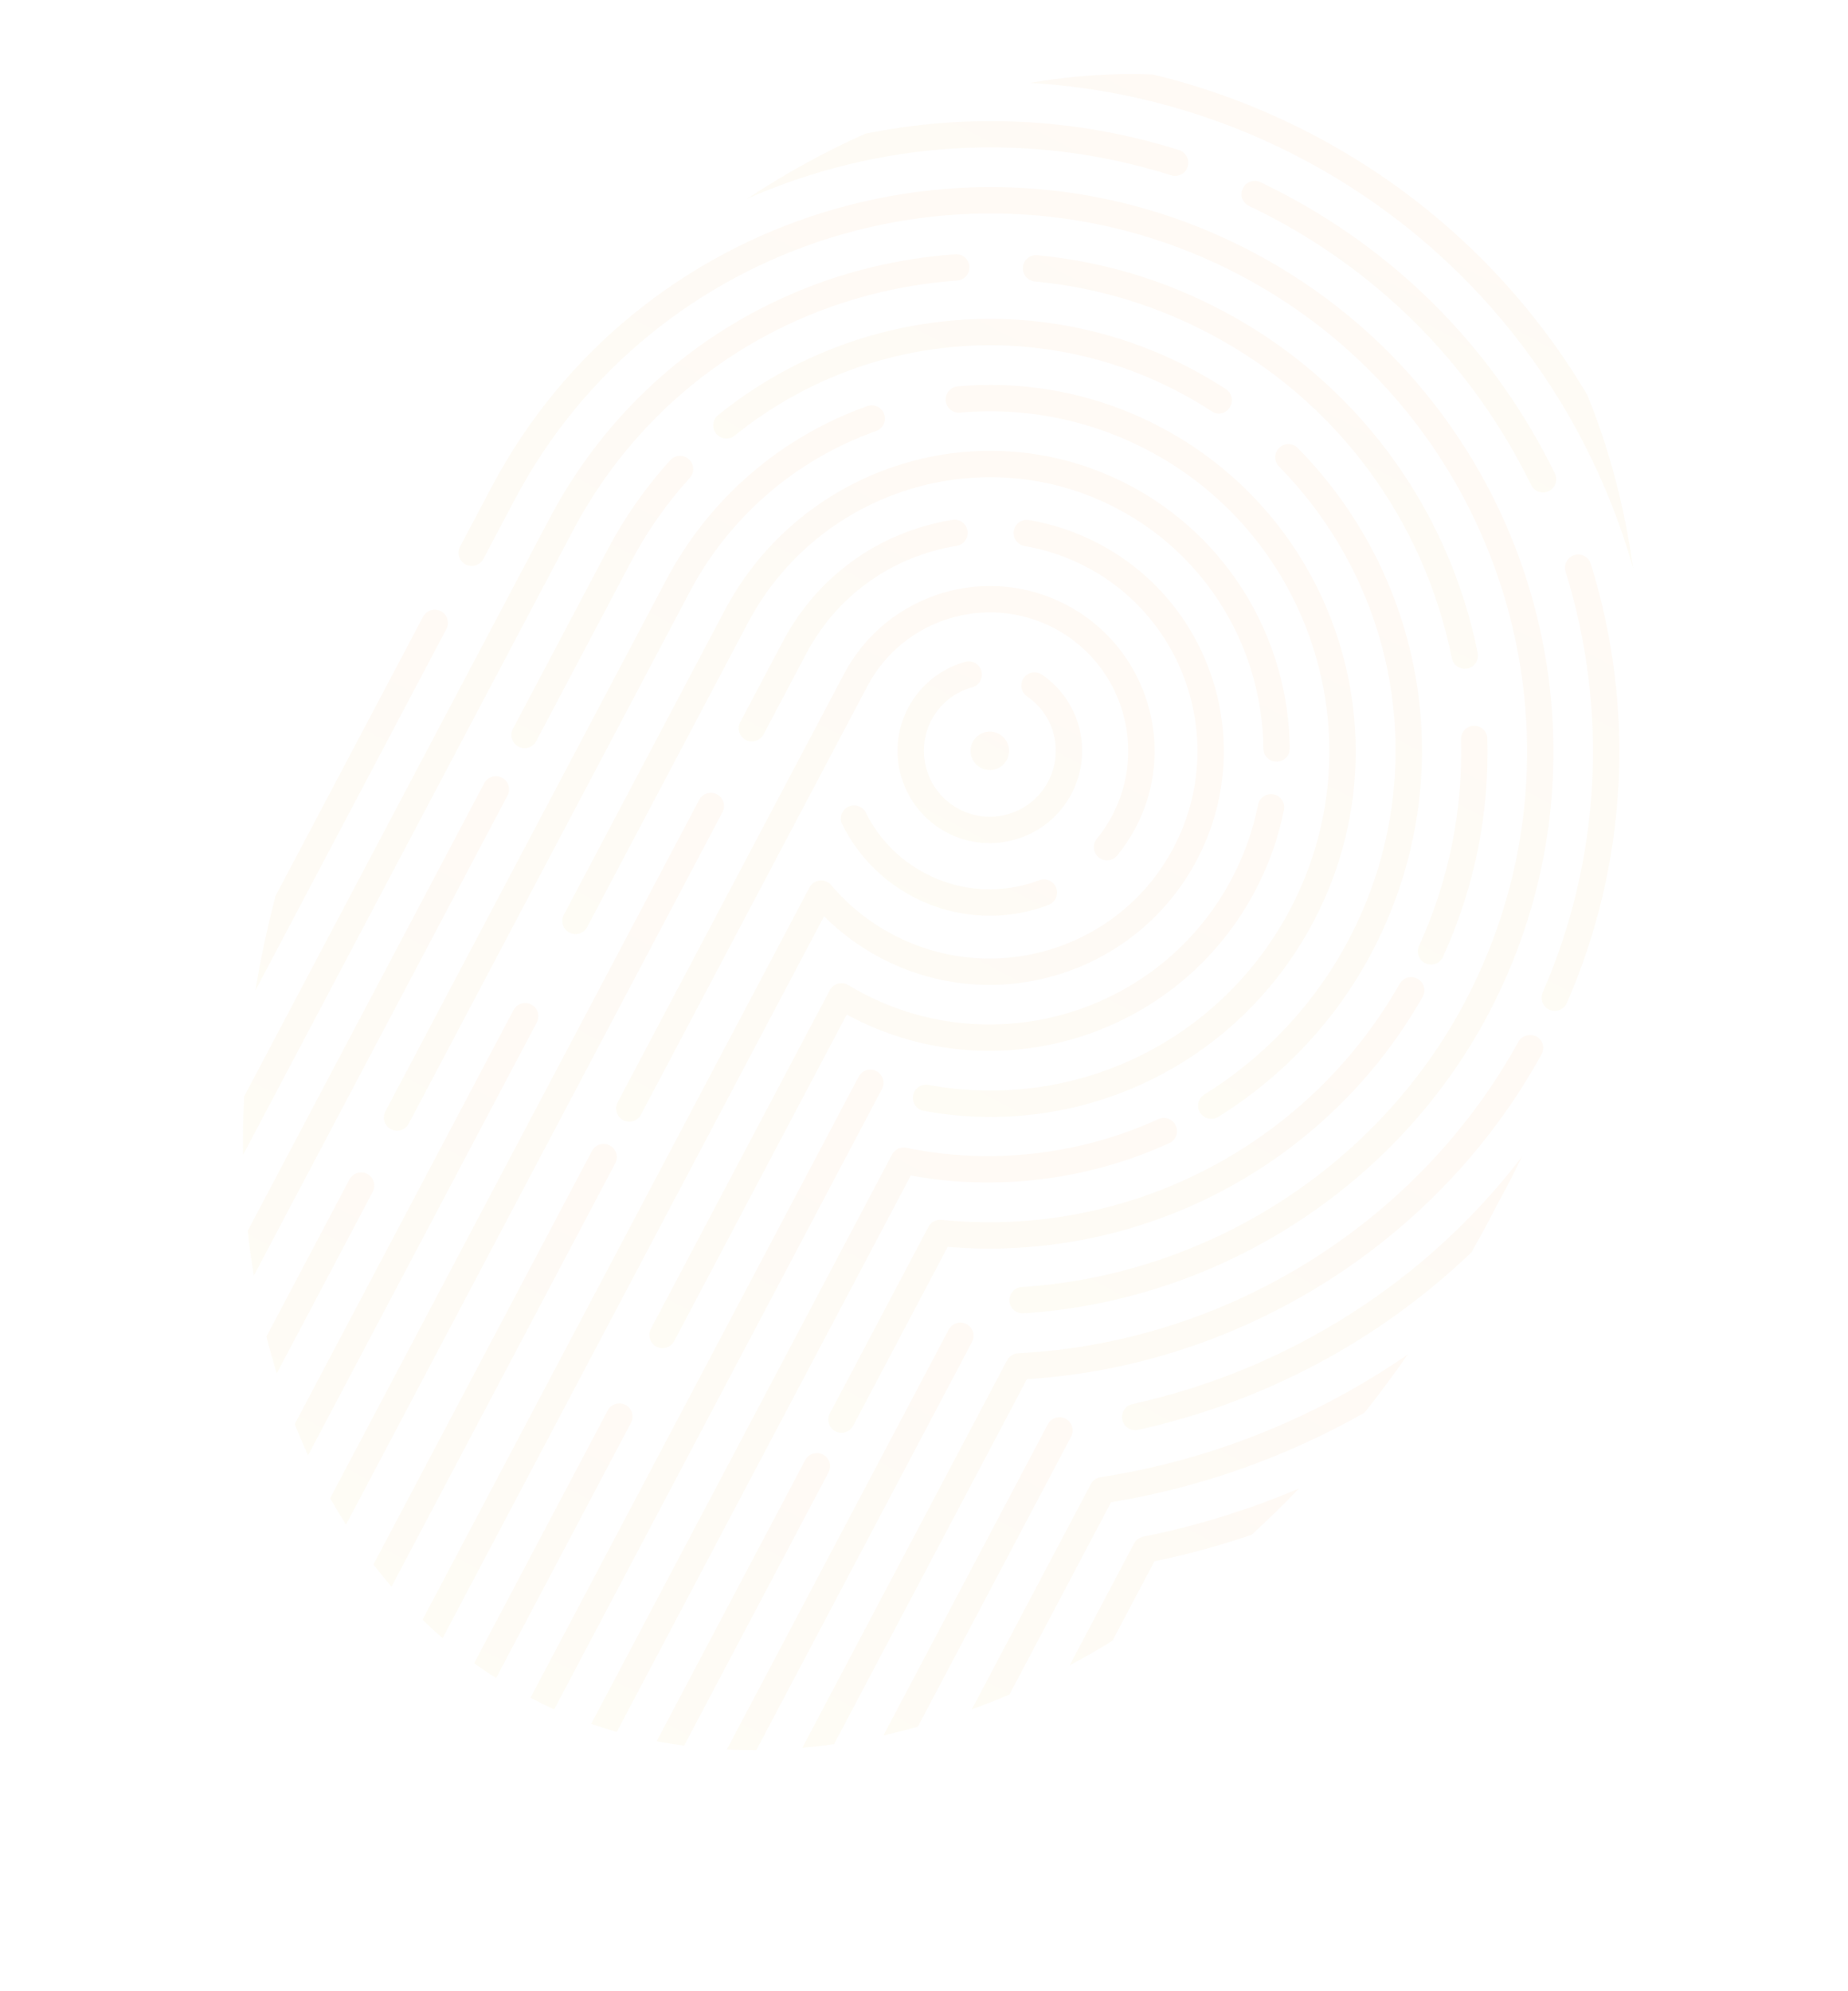 <svg width="246" height="265" viewBox="0 0 246 265" fill="none" xmlns="http://www.w3.org/2000/svg">
<path d="M152.176 204.52C151.654 204.626 151.211 204.957 150.964 205.424L142.388 221.651C144.296 220.631 146.196 219.54 148.088 218.376L153.677 207.801C158.076 206.898 162.393 205.698 166.623 204.268C168.749 202.314 170.849 200.277 172.913 198.114C166.261 200.926 159.327 203.109 152.176 204.52Z" fill="url(#paint0_linear_345_1691)" fill-opacity="0.05"/>
<path d="M146.494 196.608C145.946 196.693 145.468 197.035 145.209 197.525L129.362 227.51C131.036 226.898 132.707 226.248 134.379 225.528L147.903 199.939C159.886 197.978 171.288 193.88 181.64 188.022C183.604 185.542 185.53 182.966 187.405 180.266C175.313 188.611 161.357 194.313 146.494 196.608Z" fill="url(#paint1_linear_345_1691)" fill-opacity="0.05"/>
<path d="M141.859 188.828C141.002 188.375 139.941 188.702 139.488 189.559L117.605 230.965C119.126 230.628 120.653 230.243 122.18 229.817L142.59 191.199C143.043 190.341 142.716 189.281 141.859 188.828Z" fill="url(#paint2_linear_345_1691)" fill-opacity="0.05"/>
<path d="M217.397 75.618C216.238 67.302 214.157 59.559 211.28 52.536C202.877 38.388 190.614 26.302 175.03 18.066C168.05 14.377 160.808 11.679 153.464 9.908C148.172 9.697 142.686 10.062 137.088 11.033C149.414 11.755 161.78 15.032 173.387 21.167C195.742 32.981 210.979 53.03 217.397 75.618Z" fill="url(#paint3_linear_345_1691)" fill-opacity="0.05"/>
<path d="M200.479 158.144C201.223 156.736 201.907 155.337 202.603 153.937C189.93 170.511 171.651 182.248 150.731 186.882C149.788 187.091 149.187 188.028 149.4 188.977C149.607 189.919 150.546 190.522 151.494 190.311C168.437 186.558 183.713 178.304 195.869 166.687C196.605 165.378 197.345 164.074 198.06 162.721C198.463 161.958 198.861 161.192 199.255 160.425C199.667 159.667 200.076 158.907 200.479 158.144Z" fill="url(#paint4_linear_345_1691)" fill-opacity="0.05"/>
<path d="M155.898 23.327C156.825 23.619 157.807 23.108 158.101 22.184C158.393 21.257 157.859 20.255 156.958 19.981C143.031 15.584 128.704 15.06 115.178 17.797C109.909 20.145 104.652 23.012 99.466 26.445C116.788 18.832 136.735 17.279 155.898 23.327Z" fill="url(#paint5_linear_345_1691)" fill-opacity="0.05"/>
<path d="M205.212 140.316C205.68 139.467 205.37 138.4 204.52 137.933C203.715 137.57 202.604 137.775 202.137 138.625C188.826 162.797 163.304 178.696 135.522 180.113C134.906 180.147 134.35 180.499 134.061 181.047L106.802 232.623C108.202 232.501 109.61 232.343 111.025 232.144L136.7 183.564C165.296 181.755 191.481 165.257 205.212 140.316Z" fill="url(#paint6_linear_345_1691)" fill-opacity="0.05"/>
<path d="M209.561 73.881C208.635 74.169 208.118 75.154 208.406 76.081C214.157 94.56 213.076 114.451 205.357 132.084C204.989 132.932 205.34 133.913 206.143 134.338C206.183 134.359 206.22 134.378 206.262 134.397C207.151 134.782 208.182 134.381 208.575 133.491C216.631 115.082 217.761 94.322 211.758 75.035C211.471 74.106 210.484 73.587 209.561 73.881Z" fill="url(#paint7_linear_345_1691)" fill-opacity="0.05"/>
<path d="M167.781 24.244C166.904 23.828 165.86 24.2 165.44 25.072C165.025 25.946 165.286 26.861 166.27 27.415C167.282 27.894 168.288 28.4 169.286 28.927C184.383 36.906 196.325 49.23 203.827 64.563C203.996 64.909 204.263 65.175 204.581 65.343C205.06 65.596 205.647 65.624 206.175 65.368C207.045 64.943 207.407 63.891 206.98 63.02C199.154 47.016 186.685 34.154 170.926 25.825C169.885 25.275 168.837 24.751 167.781 24.244Z" fill="url(#paint8_linear_345_1691)" fill-opacity="0.05"/>
<path d="M58.693 81.341C57.836 80.888 56.775 81.215 56.322 82.073L36.68 119.238C35.57 123.497 34.672 127.696 33.998 131.822L59.424 83.713C59.877 82.855 59.547 81.793 58.693 81.341Z" fill="url(#paint9_linear_345_1691)" fill-opacity="0.05"/>
<path d="M128.663 176.232C127.805 175.779 126.745 176.106 126.291 176.963L96.758 232.844C98.057 232.907 99.367 232.935 100.684 232.927L129.394 178.603C129.847 177.746 129.52 176.685 128.663 176.232Z" fill="url(#paint10_linear_345_1691)" fill-opacity="0.05"/>
<path d="M198.105 134.997C217.441 98.411 203.405 52.92 166.825 33.587C130.24 14.252 84.747 28.283 65.411 64.868L61.242 72.757C60.789 73.614 61.116 74.675 61.974 75.128C62.831 75.581 63.892 75.254 64.345 74.396L68.514 66.508C86.943 31.637 130.312 18.259 165.186 36.69C200.057 55.119 213.434 98.484 195.003 133.357C183.479 155.161 160.875 169.697 136.008 171.298C135.04 171.359 134.309 172.194 134.37 173.161C134.411 173.792 134.779 174.324 135.304 174.601C135.579 174.747 135.895 174.822 136.234 174.799C162.311 173.122 186.018 157.868 198.105 134.997Z" fill="url(#paint11_linear_345_1691)" fill-opacity="0.05"/>
<path d="M109.557 193.598C108.7 193.145 107.639 193.472 107.186 194.33L87.408 231.753C88.616 231.98 89.839 232.171 91.071 232.331L110.289 195.969C110.742 195.112 110.415 194.051 109.557 193.598Z" fill="url(#paint12_linear_345_1691)" fill-opacity="0.05"/>
<path d="M127.415 37.342C128.382 37.276 129.109 36.435 129.041 35.468C128.975 34.501 128.136 33.771 127.166 33.842C104.114 35.481 83.93 48.615 73.174 68.968L32.501 145.927C32.367 148.56 32.313 151.162 32.354 153.714L76.275 70.61C86.463 51.333 105.581 38.898 127.415 37.342Z" fill="url(#paint13_linear_345_1691)" fill-opacity="0.05"/>
<path d="M189.375 132.674C189.854 131.83 189.559 130.757 188.718 130.28C188.701 130.271 188.684 130.262 188.67 130.254C187.835 129.813 186.794 130.11 186.324 130.937C174.047 152.529 150.103 164.864 125.326 162.353C124.616 162.281 123.931 162.646 123.596 163.28L110.467 188.123C110.014 188.981 110.341 190.041 111.198 190.494C112.056 190.948 113.116 190.62 113.569 189.763L126.152 165.955C151.886 168.099 176.607 155.133 189.375 132.674Z" fill="url(#paint14_linear_345_1691)" fill-opacity="0.05"/>
<path d="M189.668 128.173C189.699 128.19 189.728 128.205 189.764 128.22C190.646 128.62 191.683 128.233 192.087 127.35C196.271 118.164 198.26 108.389 197.997 98.302C197.972 97.335 197.167 96.576 196.196 96.594C195.225 96.62 194.461 97.427 194.488 98.395C194.74 107.942 192.857 117.196 188.896 125.898C188.506 126.749 188.853 127.743 189.668 128.173Z" fill="url(#paint15_linear_345_1691)" fill-opacity="0.05"/>
<path d="M162.723 41.346C155.001 37.265 146.709 34.783 138.079 33.967C137.115 33.876 136.259 34.586 136.167 35.55C136.078 36.512 136.792 37.381 137.751 37.462C145.92 38.232 153.768 40.583 161.083 44.449C177.789 53.278 189.515 69.009 193.266 87.609C193.371 88.145 193.72 88.575 194.167 88.811C194.514 88.995 194.921 89.063 195.335 88.981C196.283 88.792 196.901 87.865 196.708 86.911C192.752 67.278 180.363 50.669 162.723 41.346Z" fill="url(#paint16_linear_345_1691)" fill-opacity="0.05"/>
<path d="M91.702 61.13C90.986 60.473 89.875 60.535 89.222 61.25C85.981 64.812 83.19 68.789 80.928 73.07L68.281 96.999C67.828 97.856 68.156 98.916 69.013 99.37C69.87 99.823 70.931 99.496 71.384 98.638L84.03 74.709C86.153 70.692 88.777 66.957 91.817 63.612C92.472 62.894 92.42 61.785 91.702 61.13Z" fill="url(#paint17_linear_345_1691)" fill-opacity="0.05"/>
<path d="M66.831 103.508C65.973 103.055 64.913 103.382 64.459 104.24L32.969 163.825C33.186 165.844 33.466 167.826 33.79 169.78L67.562 105.879C68.015 105.022 67.685 103.96 66.831 103.508Z" fill="url(#paint18_linear_345_1691)" fill-opacity="0.05"/>
<path d="M155.653 152.143C156.536 151.744 156.925 150.702 156.52 149.817C156.119 148.93 155.076 148.544 154.193 148.95C143.714 153.738 131.804 155.089 120.661 152.761C119.894 152.602 119.114 152.967 118.747 153.661L78.695 229.445C79.815 229.831 80.952 230.186 82.103 230.508L121.24 156.454C132.737 158.571 144.904 157.052 155.653 152.143Z" fill="url(#paint19_linear_345_1691)" fill-opacity="0.05"/>
<path d="M172.763 59.631C172.083 58.934 170.976 58.925 170.28 59.61C169.589 60.287 169.577 61.399 170.259 62.093C186.805 78.949 190.513 104.294 179.486 125.158C175.054 133.545 168.426 140.636 160.319 145.669C159.495 146.18 159.241 147.264 159.751 148.084C159.92 148.36 160.155 148.569 160.421 148.709C160.955 148.991 161.619 148.99 162.169 148.65C170.805 143.291 177.865 135.735 182.589 126.797C194.331 104.573 190.382 77.582 172.763 59.631Z" fill="url(#paint20_linear_345_1691)" fill-opacity="0.05"/>
<path d="M156.983 52.208C158.451 52.984 159.896 53.832 161.276 54.734C162.114 55.32 163.181 55.036 163.706 54.224C164.235 53.411 164.007 52.322 163.196 51.794C161.726 50.834 160.186 49.932 158.623 49.106C138.275 38.352 113.539 40.763 95.595 55.245C94.84 55.855 94.721 56.962 95.329 57.713C95.484 57.905 95.672 58.056 95.876 58.163C96.478 58.481 97.234 58.433 97.797 57.979C114.648 44.376 137.88 42.112 156.983 52.208Z" fill="url(#paint21_linear_345_1691)" fill-opacity="0.05"/>
<path d="M117.699 55.118C117.377 54.207 116.37 53.726 115.457 54.051C103.911 58.15 94.406 66.362 88.694 77.169L51.303 147.918C50.85 148.775 51.178 149.836 52.035 150.289C52.892 150.742 53.953 150.415 54.406 149.557L91.795 78.812C97.094 68.785 105.916 61.165 116.632 57.36C117.547 57.037 118.024 56.031 117.699 55.118Z" fill="url(#paint22_linear_345_1691)" fill-opacity="0.05"/>
<path d="M48.889 156.244C48.032 155.791 46.971 156.118 46.518 156.975L35.463 177.893C35.882 179.556 36.346 181.185 36.844 182.79L49.619 158.618C50.074 157.757 49.746 156.697 48.889 156.244Z" fill="url(#paint23_linear_345_1691)" fill-opacity="0.05"/>
<path d="M116.673 142.569C115.816 142.116 114.755 142.443 114.302 143.3L70.618 225.957C71.644 226.507 72.693 227.028 73.766 227.511L117.405 144.94C117.858 144.083 117.528 143.02 116.673 142.569Z" fill="url(#paint24_linear_345_1691)" fill-opacity="0.05"/>
<path d="M122.951 147.85C143.991 151.706 164.839 141.599 174.829 122.696C187.38 98.948 178.273 69.418 154.525 56.867C146.198 52.466 136.845 50.583 127.478 51.425C126.511 51.512 125.8 52.365 125.887 53.331C125.973 54.294 126.827 55.009 127.794 54.922C136.483 54.14 145.16 55.887 152.885 59.97C174.918 71.614 183.372 99.02 171.726 121.057C162.458 138.594 143.109 147.975 123.588 144.397C122.634 144.223 121.717 144.854 121.541 145.806C121.4 146.579 121.786 147.326 122.449 147.676C122.602 147.754 122.772 147.814 122.951 147.85Z" fill="url(#paint25_linear_345_1691)" fill-opacity="0.05"/>
<path d="M148.781 67.727C160.612 73.979 168.043 86.212 168.177 99.646C168.187 100.62 168.989 101.393 169.949 101.382C170.918 101.374 171.693 100.58 171.685 99.611C171.542 84.888 163.393 71.48 150.421 64.624C130.951 54.334 106.742 61.8 96.452 81.27L75.057 121.752C74.604 122.61 74.931 123.67 75.788 124.123C76.645 124.576 77.706 124.249 78.159 123.392L99.553 82.912C108.942 65.153 131.023 58.342 148.781 67.727Z" fill="url(#paint26_linear_345_1691)" fill-opacity="0.05"/>
<path d="M83.268 186.988C82.411 186.535 81.35 186.862 80.897 187.719L63.113 221.369C64.073 222.059 65.05 222.715 66.04 223.341L83.999 189.359C84.453 188.502 84.125 187.441 83.268 186.988Z" fill="url(#paint27_linear_345_1691)" fill-opacity="0.05"/>
<path d="M70.731 133.699C69.874 133.246 68.813 133.573 68.36 134.43L39.231 189.545C39.793 190.954 40.387 192.335 41.011 193.688L71.462 136.07C71.915 135.213 71.588 134.152 70.731 133.699Z" fill="url(#paint28_linear_345_1691)" fill-opacity="0.05"/>
<path d="M167.066 118.594C168.869 115.182 170.166 111.55 170.913 107.796C171.104 106.844 170.497 105.91 169.535 105.732C168.586 105.542 167.658 106.16 167.472 107.11C166.791 110.529 165.608 113.843 163.963 116.955C154.578 134.713 132.497 141.524 114.739 132.139C114.117 131.81 113.51 131.467 112.914 131.108C112.508 130.835 112 130.79 111.539 130.921C111.077 131.051 110.683 131.367 110.457 131.794L86.642 176.856C86.189 177.713 86.516 178.774 87.373 179.227C88.231 179.68 89.291 179.353 89.744 178.496L112.712 135.037C112.841 135.105 112.973 135.175 113.102 135.243C132.57 145.531 156.776 138.064 167.066 118.594Z" fill="url(#paint29_linear_345_1691)" fill-opacity="0.05"/>
<path d="M159.305 114.491C167.332 99.302 161.503 80.415 146.317 72.389C143.375 70.834 140.232 69.764 136.976 69.213C136.024 69.051 135.115 69.693 134.953 70.653C134.788 71.604 135.425 72.509 136.393 72.676C139.275 73.165 142.065 74.111 144.678 75.492C158.155 82.614 163.325 99.374 156.202 112.851C149.078 126.331 132.318 131.501 118.841 124.379C115.675 122.705 112.922 120.495 110.647 117.803C110.267 117.356 109.699 117.126 109.117 117.193C108.537 117.256 108.027 117.603 107.756 118.116L56.249 215.575C57.12 216.425 58.012 217.244 58.919 218.032L109.697 121.953C111.889 124.149 114.405 126.004 117.201 127.481C132.39 135.508 151.276 129.683 159.305 114.491Z" fill="url(#paint30_linear_345_1691)" fill-opacity="0.05"/>
<path d="M127.342 72.65C128.301 72.494 128.95 71.593 128.794 70.638C128.638 69.678 127.731 69.026 126.78 69.188C117.034 70.776 108.808 76.678 104.212 85.375L98.538 96.111C98.085 96.968 98.412 98.029 99.269 98.482C100.127 98.935 101.188 98.608 101.641 97.75L107.315 87.015C111.394 79.295 118.694 74.063 127.342 72.65Z" fill="url(#paint31_linear_345_1691)" fill-opacity="0.05"/>
<path d="M95.442 105.725C94.585 105.272 93.524 105.599 93.071 106.457L43.948 199.405C44.624 200.609 45.328 201.785 46.053 202.931L96.173 108.096C96.626 107.239 96.299 106.178 95.442 105.725Z" fill="url(#paint32_linear_345_1691)" fill-opacity="0.05"/>
<path d="M81.171 152.453C80.314 152 79.253 152.327 78.8 153.184L49.713 208.222C50.492 209.239 51.295 210.225 52.115 211.186L81.903 154.824C82.356 153.966 82.026 152.904 81.171 152.453Z" fill="url(#paint33_linear_345_1691)" fill-opacity="0.05"/>
<path d="M140.374 83.635C149.358 88.383 152.805 99.559 148.056 108.546C147.475 109.644 146.783 110.683 146.006 111.633C145.39 112.382 145.498 113.489 146.248 114.105C146.999 114.73 148.105 114.61 148.719 113.863C149.647 112.732 150.469 111.497 151.161 110.187C156.814 99.491 152.712 86.186 142.016 80.534C131.321 74.881 118.016 78.983 112.362 89.681L82.217 146.72C81.763 147.578 82.091 148.638 82.948 149.092C83.805 149.545 84.866 149.218 85.319 148.36L115.464 91.321C120.214 82.335 131.387 78.885 140.374 83.635Z" fill="url(#paint34_linear_345_1691)" fill-opacity="0.05"/>
<path d="M139.584 120.437C140.488 120.086 140.945 119.077 140.6 118.168C140.247 117.259 139.24 116.811 138.33 117.152C133.372 119.044 127.836 118.712 123.145 116.232C119.713 114.418 116.987 111.628 115.262 108.167C114.838 107.304 113.778 106.942 112.909 107.378C112.041 107.807 111.689 108.861 112.121 109.731C114.168 113.854 117.415 117.177 121.501 119.336C127.09 122.283 133.683 122.689 139.584 120.437Z" fill="url(#paint35_linear_345_1691)" fill-opacity="0.05"/>
<path d="M130.644 89.315C130.389 88.381 129.421 87.832 128.485 88.09C125.234 88.987 122.47 91.212 120.897 94.189C117.729 100.182 120.026 107.628 126.019 110.796C132.009 113.961 139.456 111.664 142.623 105.671C145.546 100.14 143.861 93.314 138.7 89.787C137.914 89.261 136.806 89.449 136.259 90.247C135.715 91.048 135.919 92.139 136.722 92.689C140.406 95.2 141.609 100.08 139.522 104.029C137.261 108.307 131.939 109.951 127.66 107.69C123.382 105.429 121.74 100.104 124.001 95.826C125.142 93.666 127.068 92.124 129.425 91.469C130.357 91.218 130.902 90.251 130.644 89.315Z" fill="url(#paint36_linear_345_1691)" fill-opacity="0.05"/>
<path d="M134.023 101.131C134.684 99.881 134.205 98.329 132.955 97.668C131.705 97.008 130.156 97.488 129.495 98.738C128.834 99.988 129.315 101.537 130.562 102.196C131.815 102.858 133.362 102.381 134.023 101.131Z" fill="url(#paint37_linear_345_1691)" fill-opacity="0.05"/>
<defs>
<linearGradient id="paint0_linear_345_1691" x1="165.845" y1="194.378" x2="149.457" y2="225.387" gradientUnits="userSpaceOnUse">
<stop stop-color="#FD9F41"/>
<stop offset="1" stop-color="#EEC033"/>
</linearGradient>
<linearGradient id="paint1_linear_345_1691" x1="174.478" y1="173.434" x2="142.289" y2="234.341" gradientUnits="userSpaceOnUse">
<stop stop-color="#FD9F41"/>
<stop offset="1" stop-color="#EEC033"/>
</linearGradient>
<linearGradient id="paint2_linear_345_1691" x1="141.859" y1="188.828" x2="119.156" y2="231.785" gradientUnits="userSpaceOnUse">
<stop stop-color="#FD9F41"/>
<stop offset="1" stop-color="#EEC033"/>
</linearGradient>
<linearGradient id="paint3_linear_345_1691" x1="187.195" y1="24.495" x2="172.669" y2="51.98" gradientUnits="userSpaceOnUse">
<stop stop-color="#FD9F41"/>
<stop offset="1" stop-color="#EEC033"/>
</linearGradient>
<linearGradient id="paint4_linear_345_1691" x1="188.9" y1="146.695" x2="162.52" y2="196.611" gradientUnits="userSpaceOnUse">
<stop stop-color="#FD9F41"/>
<stop offset="1" stop-color="#EEC033"/>
</linearGradient>
<linearGradient id="paint5_linear_345_1691" x1="136.752" y1="9.268" x2="121.515" y2="38.098" gradientUnits="userSpaceOnUse">
<stop stop-color="#FD9F41"/>
<stop offset="1" stop-color="#EEC033"/>
</linearGradient>
<linearGradient id="paint6_linear_345_1691" x1="186.65" y1="128.489" x2="126.198" y2="242.874" gradientUnits="userSpaceOnUse">
<stop stop-color="#FD9F41"/>
<stop offset="1" stop-color="#EEC033"/>
</linearGradient>
<linearGradient id="paint7_linear_345_1691" x1="221.508" y1="79.607" x2="195.543" y2="128.735" gradientUnits="userSpaceOnUse">
<stop stop-color="#FD9F41"/>
<stop offset="1" stop-color="#EEC033"/>
</linearGradient>
<linearGradient id="paint8_linear_345_1691" x1="190.719" y1="36.286" x2="181.741" y2="53.272" gradientUnits="userSpaceOnUse">
<stop stop-color="#FD9F41"/>
<stop offset="1" stop-color="#EEC033"/>
</linearGradient>
<linearGradient id="paint9_linear_345_1691" x1="58.693" y1="81.341" x2="32.447" y2="131.003" gradientUnits="userSpaceOnUse">
<stop stop-color="#FD9F41"/>
<stop offset="1" stop-color="#EEC033"/>
</linearGradient>
<linearGradient id="paint10_linear_345_1691" x1="128.663" y1="176.232" x2="98.31" y2="233.664" gradientUnits="userSpaceOnUse">
<stop stop-color="#FD9F41"/>
<stop offset="1" stop-color="#EEC033"/>
</linearGradient>
<linearGradient id="paint11_linear_345_1691" x1="166.823" y1="33.586" x2="101.686" y2="156.834" gradientUnits="userSpaceOnUse">
<stop stop-color="#FD9F41"/>
<stop offset="1" stop-color="#EEC033"/>
</linearGradient>
<linearGradient id="paint12_linear_345_1691" x1="109.557" y1="193.598" x2="88.959" y2="232.572" gradientUnits="userSpaceOnUse">
<stop stop-color="#FD9F41"/>
<stop offset="1" stop-color="#EEC033"/>
</linearGradient>
<linearGradient id="paint13_linear_345_1691" x1="114.63" y1="26.915" x2="44.284" y2="160.019" gradientUnits="userSpaceOnUse">
<stop stop-color="#FD9F41"/>
<stop offset="1" stop-color="#EEC033"/>
</linearGradient>
<linearGradient id="paint14_linear_345_1691" x1="170.834" y1="120.828" x2="129.034" y2="199.921" gradientUnits="userSpaceOnUse">
<stop stop-color="#FD9F41"/>
<stop offset="1" stop-color="#EEC033"/>
</linearGradient>
<linearGradient id="paint15_linear_345_1691" x1="200.653" y1="98.697" x2="186.077" y2="126.276" gradientUnits="userSpaceOnUse">
<stop stop-color="#FD9F41"/>
<stop offset="1" stop-color="#EEC033"/>
</linearGradient>
<linearGradient id="paint16_linear_345_1691" x1="173.958" y1="47.284" x2="161.215" y2="71.396" gradientUnits="userSpaceOnUse">
<stop stop-color="#FD9F41"/>
<stop offset="1" stop-color="#EEC033"/>
</linearGradient>
<linearGradient id="paint17_linear_345_1691" x1="90.567" y1="60.465" x2="69.789" y2="99.78" gradientUnits="userSpaceOnUse">
<stop stop-color="#FD9F41"/>
<stop offset="1" stop-color="#EEC033"/>
</linearGradient>
<linearGradient id="paint18_linear_345_1691" x1="66.831" y1="103.508" x2="32.239" y2="168.961" gradientUnits="userSpaceOnUse">
<stop stop-color="#FD9F41"/>
<stop offset="1" stop-color="#EEC033"/>
</linearGradient>
<linearGradient id="paint19_linear_345_1691" x1="143.026" y1="142.27" x2="92.968" y2="236.988" gradientUnits="userSpaceOnUse">
<stop stop-color="#FD9F41"/>
<stop offset="1" stop-color="#EEC033"/>
</linearGradient>
<linearGradient id="paint20_linear_345_1691" x1="189.505" y1="68.383" x2="149.971" y2="143.187" gradientUnits="userSpaceOnUse">
<stop stop-color="#FD9F41"/>
<stop offset="1" stop-color="#EEC033"/>
</linearGradient>
<linearGradient id="paint21_linear_345_1691" x1="138.241" y1="38.334" x2="120.8" y2="71.335" gradientUnits="userSpaceOnUse">
<stop stop-color="#FD9F41"/>
<stop offset="1" stop-color="#EEC033"/>
</linearGradient>
<linearGradient id="paint22_linear_345_1691" x1="111.385" y1="51.258" x2="57.516" y2="153.186" gradientUnits="userSpaceOnUse">
<stop stop-color="#FD9F41"/>
<stop offset="1" stop-color="#EEC033"/>
</linearGradient>
<linearGradient id="paint23_linear_345_1691" x1="48.889" y1="156.244" x2="35.293" y2="181.97" gradientUnits="userSpaceOnUse">
<stop stop-color="#FD9F41"/>
<stop offset="1" stop-color="#EEC033"/>
</linearGradient>
<linearGradient id="paint24_linear_345_1691" x1="116.673" y1="142.569" x2="72.169" y2="226.778" gradientUnits="userSpaceOnUse">
<stop stop-color="#FD9F41"/>
<stop offset="1" stop-color="#EEC033"/>
</linearGradient>
<linearGradient id="paint25_linear_345_1691" x1="164.009" y1="61.88" x2="119.492" y2="146.114" gradientUnits="userSpaceOnUse">
<stop stop-color="#FD9F41"/>
<stop offset="1" stop-color="#EEC033"/>
</linearGradient>
<linearGradient id="paint26_linear_345_1691" x1="148.397" y1="63.554" x2="107.523" y2="140.895" gradientUnits="userSpaceOnUse">
<stop stop-color="#FD9F41"/>
<stop offset="1" stop-color="#EEC033"/>
</linearGradient>
<linearGradient id="paint27_linear_345_1691" x1="83.268" y1="186.988" x2="64.489" y2="222.521" gradientUnits="userSpaceOnUse">
<stop stop-color="#FD9F41"/>
<stop offset="1" stop-color="#EEC033"/>
</linearGradient>
<linearGradient id="paint28_linear_345_1691" x1="70.731" y1="133.699" x2="39.46" y2="192.868" gradientUnits="userSpaceOnUse">
<stop stop-color="#FD9F41"/>
<stop offset="1" stop-color="#EEC033"/>
</linearGradient>
<linearGradient id="paint29_linear_345_1691" x1="153.557" y1="97.198" x2="105.22" y2="188.659" gradientUnits="userSpaceOnUse">
<stop stop-color="#FD9F41"/>
<stop offset="1" stop-color="#EEC033"/>
</linearGradient>
<linearGradient id="paint30_linear_345_1691" x1="154.464" y1="76.694" x2="75.215" y2="226.644" gradientUnits="userSpaceOnUse">
<stop stop-color="#FD9F41"/>
<stop offset="1" stop-color="#EEC033"/>
</linearGradient>
<linearGradient id="paint31_linear_345_1691" x1="122.714" y1="66.635" x2="104.439" y2="101.214" gradientUnits="userSpaceOnUse">
<stop stop-color="#FD9F41"/>
<stop offset="1" stop-color="#EEC033"/>
</linearGradient>
<linearGradient id="paint32_linear_345_1691" x1="95.442" y1="105.725" x2="44.502" y2="202.111" gradientUnits="userSpaceOnUse">
<stop stop-color="#FD9F41"/>
<stop offset="1" stop-color="#EEC033"/>
</linearGradient>
<linearGradient id="paint33_linear_345_1691" x1="81.171" y1="152.453" x2="50.564" y2="210.366" gradientUnits="userSpaceOnUse">
<stop stop-color="#FD9F41"/>
<stop offset="1" stop-color="#EEC033"/>
</linearGradient>
<linearGradient id="paint34_linear_345_1691" x1="142.015" y1="80.533" x2="100.796" y2="158.525" gradientUnits="userSpaceOnUse">
<stop stop-color="#FD9F41"/>
<stop offset="1" stop-color="#EEC033"/>
</linearGradient>
<linearGradient id="paint35_linear_345_1691" x1="127.869" y1="110.948" x2="123.014" y2="120.136" gradientUnits="userSpaceOnUse">
<stop stop-color="#FD9F41"/>
<stop offset="1" stop-color="#EEC033"/>
</linearGradient>
<linearGradient id="paint36_linear_345_1691" x1="137.47" y1="89.126" x2="126.018" y2="110.795" gradientUnits="userSpaceOnUse">
<stop stop-color="#FD9F41"/>
<stop offset="1" stop-color="#EEC033"/>
</linearGradient>
<linearGradient id="paint37_linear_345_1691" x1="132.956" y1="97.669" x2="130.563" y2="102.197" gradientUnits="userSpaceOnUse">
<stop stop-color="#FD9F41"/>
<stop offset="1" stop-color="#EEC033"/>
</linearGradient>
</defs>
</svg>
